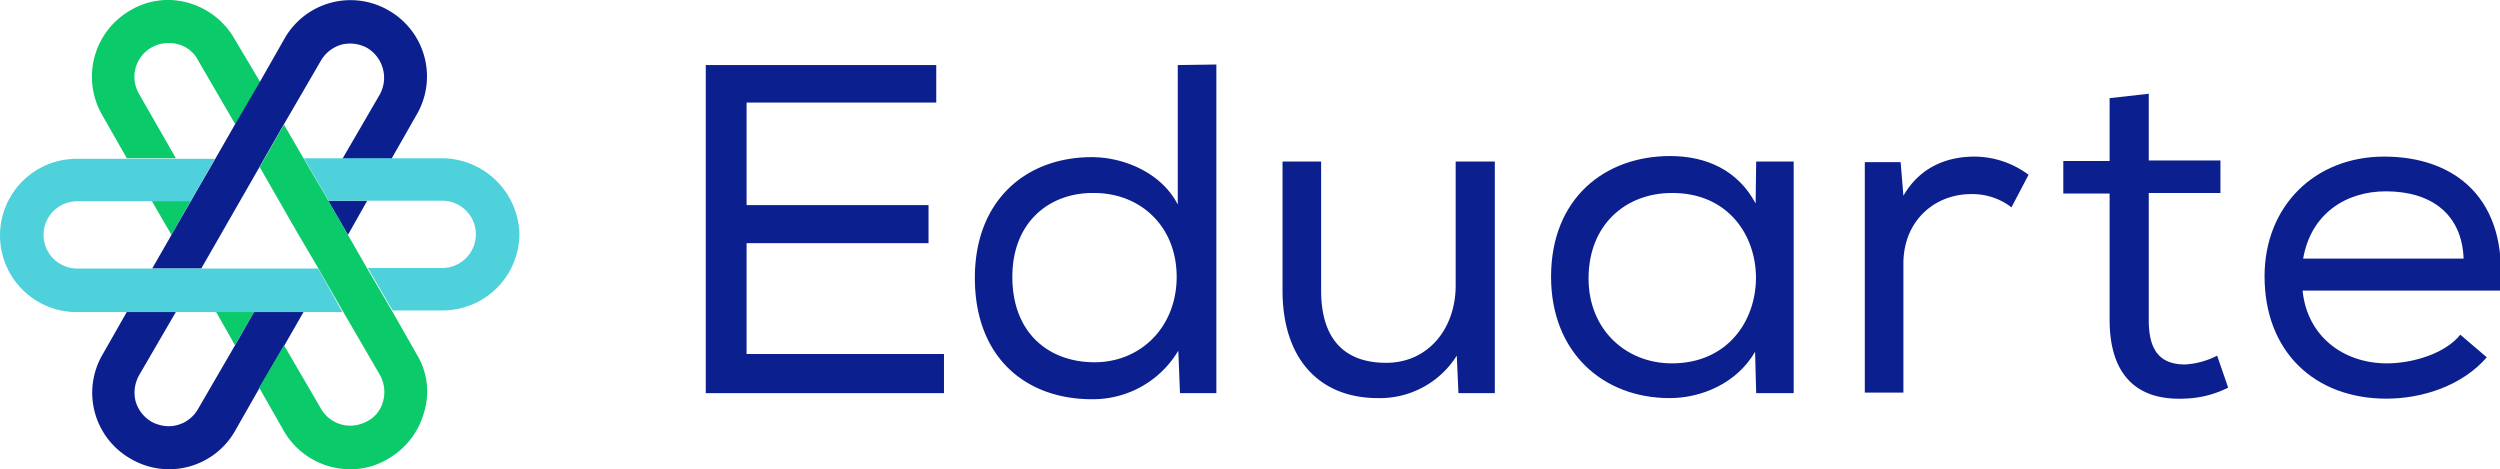 <svg id="Layer_1" data-name="Layer 1" xmlns="http://www.w3.org/2000/svg" viewBox="0 0 453.4 85.1"><defs><style>.cls-1{fill:#0b1f8f;}.cls-2{fill:none;}.cls-3{fill:#0bca6a;}.cls-4{fill:#b1d136;}.cls-5{fill:#4fd1dc;}.cls-6{fill:#002d73;}</style></defs><title>Tekengebied 1</title><path class="cls-1" d="M128,11.8h41.8v6.8H135.4V37.2h33v6.9h-33V64.2h35.8v7.1H128Z"/><path class="cls-1" d="M220.6,11.7V71.3H214l-.3-7.7A18,18,0,0,1,198,72.4c-12,0-21.2-7.6-21.2-22,0-14.1,9.3-21.9,21.2-21.9,5.9,0,12.7,2.9,15.6,8.6V11.8l7-.1Zm-37,38.5c0,10.3,6.7,15.5,14.9,15.5,8.4,0,14.9-6.4,14.9-15.5S206.9,35,198.4,35C190.3,34.9,183.6,40.3,183.6,50.2Z"/><path class="cls-1" d="M264.5,71.2l-.3-6.7a16.46,16.46,0,0,1-14.3,7.7c-10.7,0-17.3-7.2-17.3-19.5V29.3h7V52.7c0,8.2,3.7,13.1,11.8,13.1,7.7,0,12.6-6.3,12.6-14V29.3h7.1v42h-6.6Z"/><path class="cls-1" d="M318.5,71.2l-.2-7.4c-3.3,5.7-9.7,8.4-15.5,8.4-12.1,0-21.5-8.3-21.5-22,0-14.2,9.7-21.9,21.6-21.9,6.6,0,12.3,2.6,15.5,8.6l.1-7.6h6.8v42h-6.8ZM288.1,50.5c0,9.3,6.8,15.4,15.1,15.4,20.3,0,20.4-31,0-30.9C294.9,35,288.1,40.7,288.1,50.5Z"/><path class="cls-1" d="M345.2,35.5c3.1-5.4,8.2-7.1,12.9-7.1a16.5,16.5,0,0,1,9.8,3.3l-3.1,5.9a11.64,11.64,0,0,0-7.3-2.4c-6.7,0-12.3,4.9-12.3,12.6V71.2h-7V29.4h6.5Z"/><path class="cls-1" d="M389.8,29.1h12.9V35h-13V58c0,4.9,1.5,8.1,6.6,8.1a14.48,14.48,0,0,0,5.8-1.6l2,5.8a18.69,18.69,0,0,1-8.2,2c-9.1.3-13.3-5.1-13.3-14.3V35.1h-8.4V29.2h8.4V17.8l7.1-.8V29.1Z"/><path class="cls-1" d="M451,64.8c-4.4,5.1-11.6,7.5-18.2,7.5-13,0-22.1-8.5-22.1-22.2,0-12.7,9.1-21.7,21.7-21.7,12.8,0,22.6,7.6,21,24.3H417.6c.8,8.2,7.3,13.2,15.3,13.2,4.7,0,10.6-1.8,13.3-5.2l4.8,4.1Zm-4.2-17.9c-.3-8.1-5.9-12.2-14.1-12.2-7.3,0-13.6,4.1-15,12.2Z"/><path class="cls-2" d="M27.5,36.4H14a6.1,6.1,0,1,0,0,12.2H27.5L31,42.5Z"/><path class="cls-2" d="M55.1,56.4l-3.5,6.1,6.8,11.7a6.14,6.14,0,0,0,5.3,3.1,6.81,6.81,0,0,0,3.1-.8,6.35,6.35,0,0,0,2.9-3.7,6.45,6.45,0,0,0-.6-4.7L62.3,56.4Z"/><path class="cls-2" d="M42.6,22.6,35.8,10.9A6.35,6.35,0,0,0,32.1,8a6.45,6.45,0,0,0-4.7.6A6.18,6.18,0,0,0,25.2,17L32,28.7h7.1Z"/><path class="cls-2" d="M66.6,48.7H80.1a6.1,6.1,0,1,0,0-12.2H66.6l-3.5,6.1Z"/><path class="cls-2" d="M32,56.4,25.2,68.1a6.38,6.38,0,0,0-.6,4.7,5.67,5.67,0,0,0,2.9,3.7,6.5,6.5,0,0,0,3.1.8,6.14,6.14,0,0,0,5.3-3.1l6.8-11.7-3.5-6.1Z"/><path class="cls-2" d="M62.2,28.7,69,17a6.12,6.12,0,0,0-2.3-8.4A6.38,6.38,0,0,0,62,8a5.67,5.67,0,0,0-3.7,2.9L51.5,22.6,55,28.7Z"/><polygon class="cls-3" points="42.6 62.6 46.2 56.4 39.1 56.4 42.6 62.6"/><polygon class="cls-3" points="34.6 36.4 27.5 36.4 31.1 42.6 34.6 36.4"/><polygon class="cls-1" points="63.1 42.6 66.6 36.4 59.5 36.4 63.1 42.6"/><path class="cls-3" d="M42.5,7A14,14,0,0,0,34.1.5,13.33,13.33,0,0,0,23.6,1.9a13.88,13.88,0,0,0-5.1,18.9L23,28.7h8.9L25.2,17a6.12,6.12,0,0,1,2.3-8.4A6.38,6.38,0,0,1,32.2,8a5.67,5.67,0,0,1,3.7,2.9l6.8,11.7,4.5-7.7Z"/><polygon class="cls-4" points="54.2 42.6 50.6 36.4 50.6 36.4 54.2 42.6"/><polygon class="cls-4" points="68.9 68.2 62.2 56.4 62.2 56.4 68.9 68.2"/><polygon class="cls-4" points="54.2 42.6 54.2 42.6 57.7 48.7 57.7 48.7 54.2 42.6"/><path class="cls-1" d="M48,56.4H46.2l-3.5,6.1L35.9,74.2a6.14,6.14,0,0,1-5.3,3.1,6.81,6.81,0,0,1-3.1-.8,6.35,6.35,0,0,1-2.9-3.7,6.45,6.45,0,0,1,.6-4.7L32,56.4H23.1l-4.5,7.9a13.76,13.76,0,0,0,5.1,18.9,13.75,13.75,0,0,0,18.9-5l4.5-7.9,4.5-7.7,3.5-6.1H48Z"/><path class="cls-1" d="M70.5,1.9A13.76,13.76,0,0,0,51.6,7l-4.5,7.9-4.5,7.7-3.5,6.1-3.6,6.2-.9,1.6-3.5,6.1-3.5,6.1h8.9L40,42.6l3.5-6.1L47,30.4l.9-1.6,3.5-6.1L58.2,11a6.35,6.35,0,0,1,3.7-2.9,6.45,6.45,0,0,1,4.7.6,6.3,6.3,0,0,1,2.3,8.4L62.1,28.8H71l4.5-7.9A13.77,13.77,0,0,0,70.5,1.9Z"/><path class="cls-5" d="M80.2,28.7H55.1l2.1,3.6h0l1.5,2.5.9,1.6H80.2a6.1,6.1,0,0,1,0,12.2H66.7l4.5,7.7h9.1A13.93,13.93,0,0,0,94.2,42.4,14.11,14.11,0,0,0,80.2,28.7Z"/><polygon class="cls-6" points="58.6 50.3 62.2 56.4 62.2 56.4 58.6 50.3"/><polygon class="cls-6" points="57.7 48.7 58.6 50.3 58.6 50.3 57.7 48.7"/><path class="cls-5" d="M58.6,50.3l-.9-1.6H14a6.1,6.1,0,0,1,0-12.2H34.6l.9-1.6L39,28.8H13.9a13.9,13.9,0,0,0,0,27.8H62.1Z"/><polygon class="cls-4" points="63.1 42.6 66.6 48.7 66.6 48.7 63.1 42.6"/><polygon class="cls-4" points="63.1 42.6 63.1 42.6 59.5 36.4 59.5 36.4 63.1 42.6"/><polygon class="cls-4" points="57.2 32.3 58.6 34.9 58.6 34.9 57.2 32.3"/><polygon class="cls-4" points="59.5 36.4 59.5 36.4 58.6 34.9 58.6 34.9 59.5 36.4"/><path class="cls-3" d="M75.6,64.3l-4.5-7.9-4.5-7.7-3.5-6.1-3.5-6.1-.9-1.6-1.5-2.5-2.1-3.6-3.6-6.2L48,28.7l-.9,1.6,3.5,6.1h0l3.5,6.1,3.6,6.1.9,1.6,3.5,6.1L68.9,68a6.38,6.38,0,0,1,.6,4.7,5.67,5.67,0,0,1-2.9,3.7,6.5,6.5,0,0,1-3.1.8,6.14,6.14,0,0,1-5.3-3.1L51.5,62.6,47,70.3l4.5,7.9a13.89,13.89,0,0,0,12,6.9,13.06,13.06,0,0,0,6.9-1.9,14,14,0,0,0,6.5-8.4A12.9,12.9,0,0,0,75.6,64.3Z"/></svg>